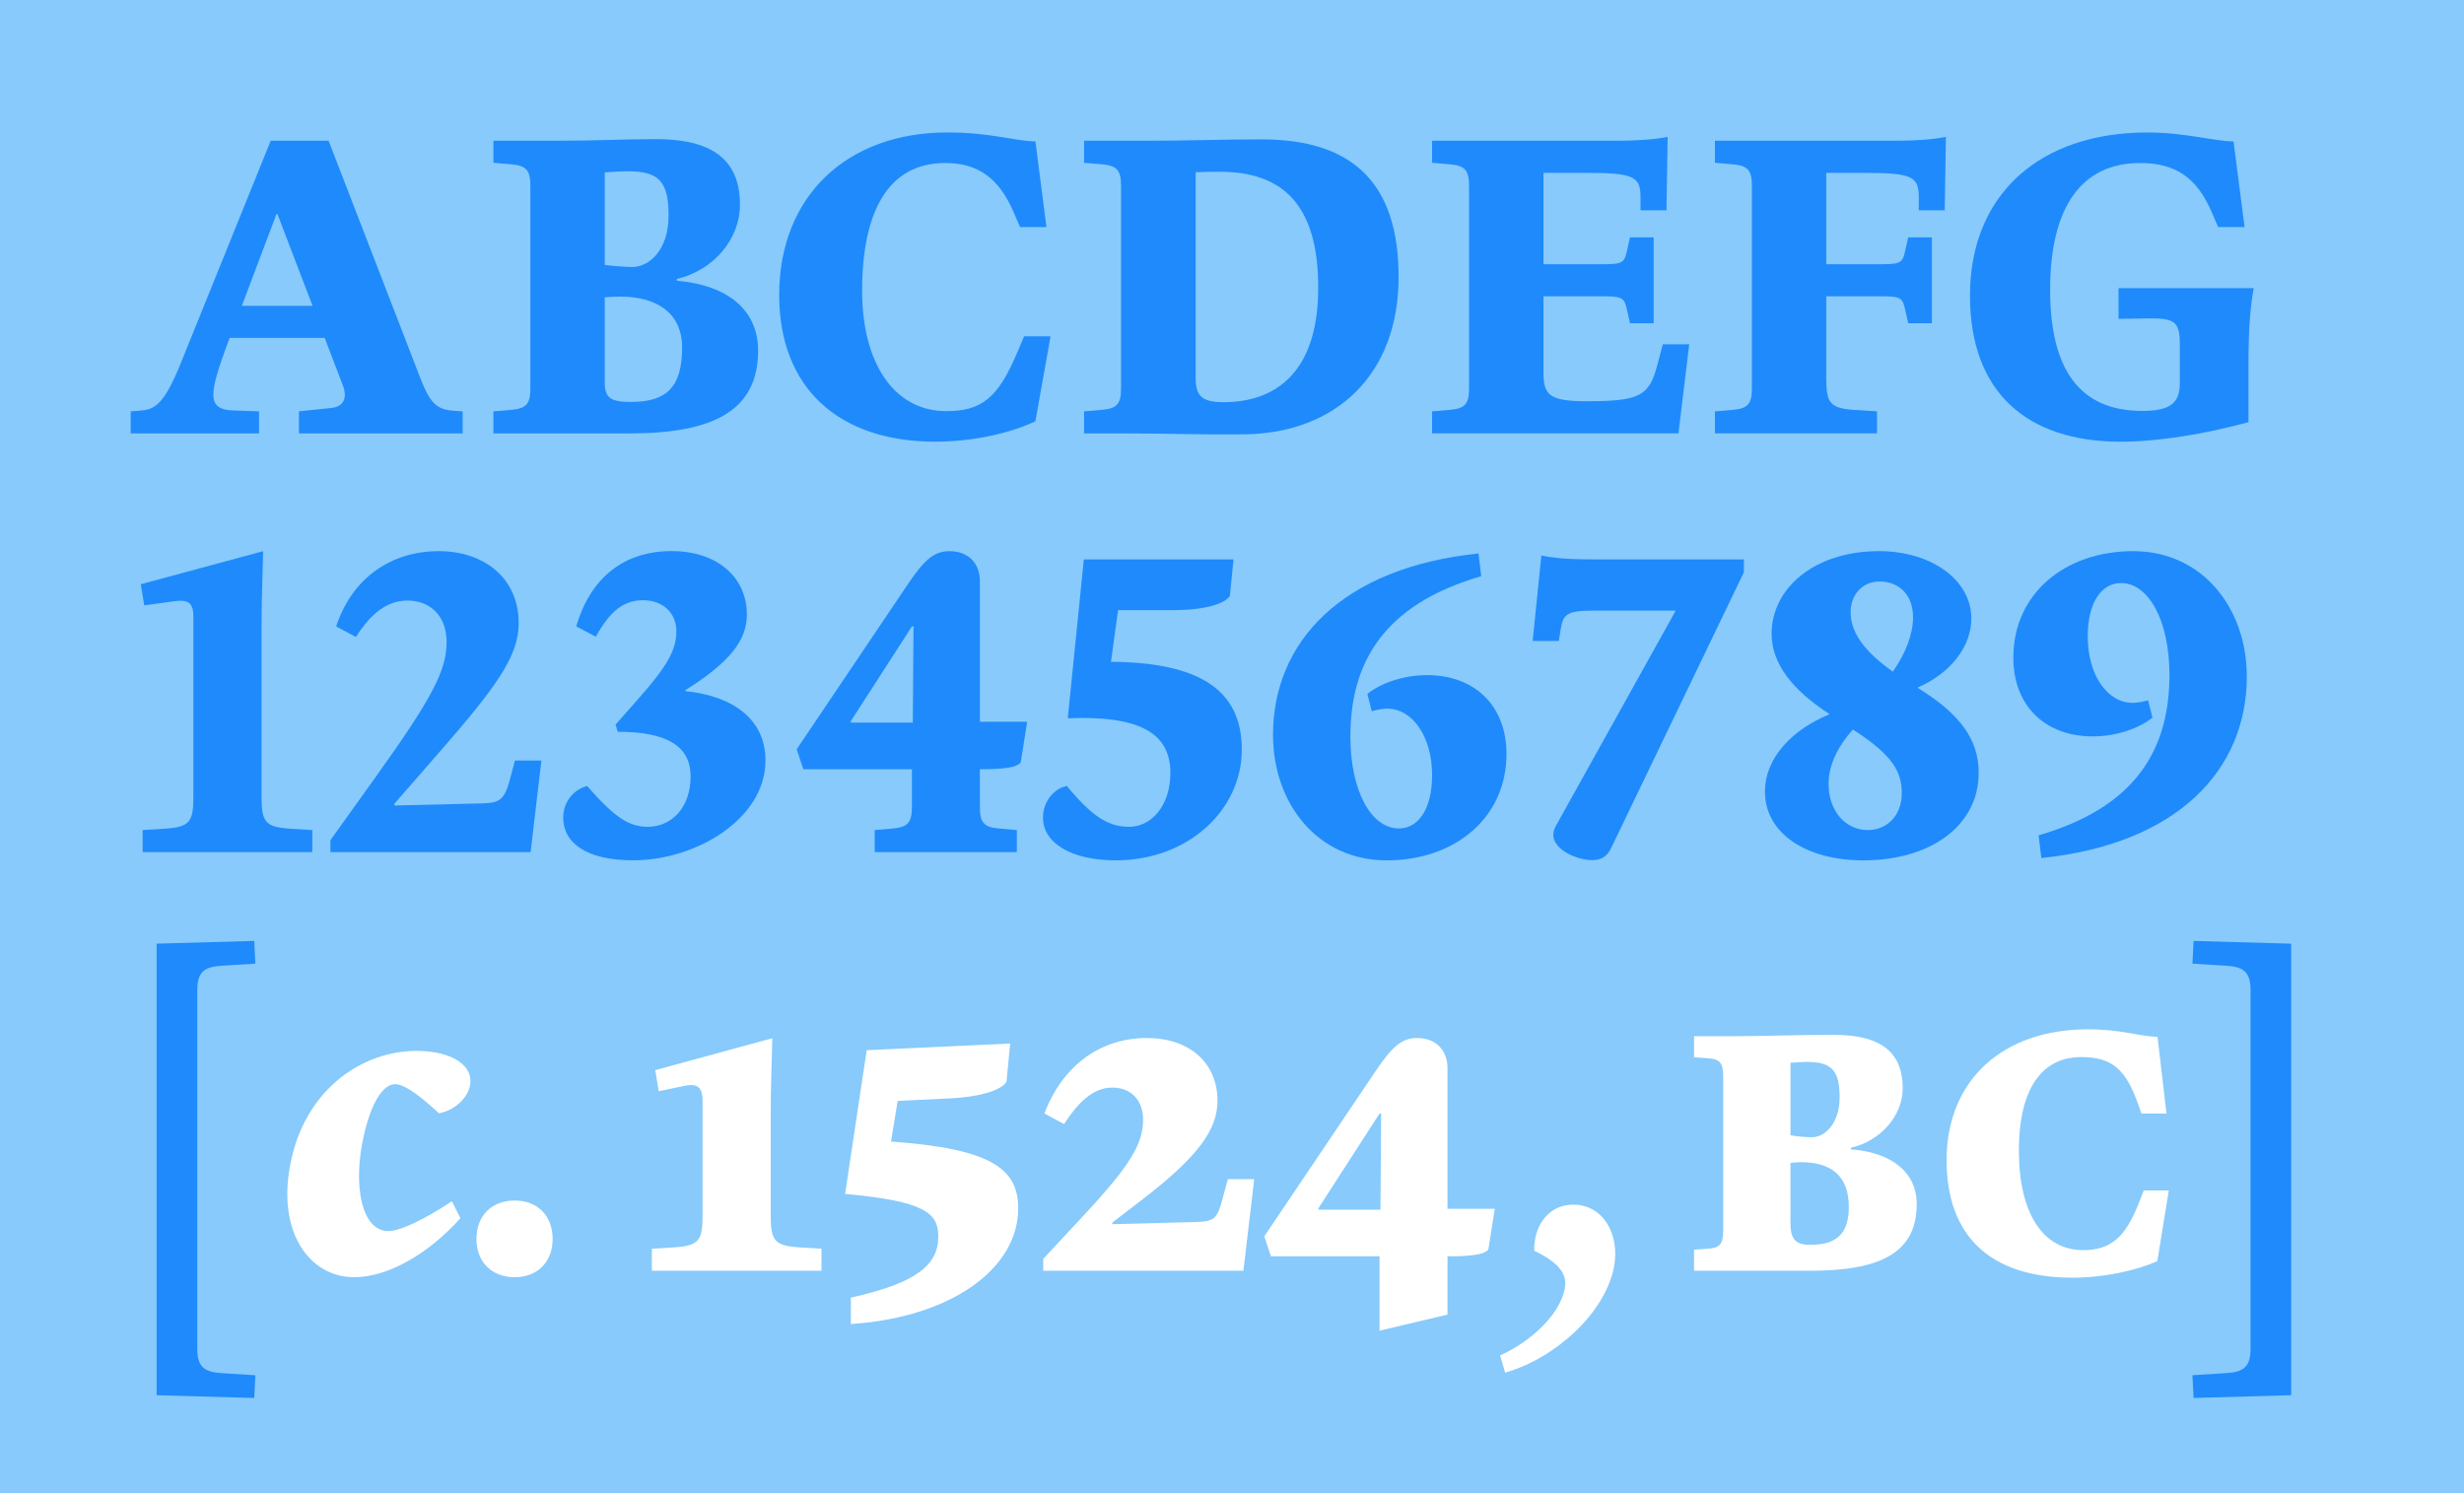 <?xml version="1.0" encoding="utf-8"?>
<!-- Generator: Adobe Illustrator 27.4.0, SVG Export Plug-In . SVG Version: 6.00 Build 0)  -->
<svg version="1.1" id="Layer_1" xmlns="http://www.w3.org/2000/svg" xmlns:xlink="http://www.w3.org/1999/xlink" x="0px" y="0px"
	 viewBox="0 0 1000 606.06" style="enable-background:new 0 0 1000 606.06;" xml:space="preserve">
<style type="text/css">
	.st0{fill:#1D1D1B;}
	.st1{fill:#87CAFB;}
	.st2{fill:#1F8AFB;}
	.st3{fill:#FFFFFF;}
</style>
<rect x="0" y="0" class="st1" width="1000" height="606.06"/>
<g>
	<path class="st2" d="M93.2,137.16c-5.12,13.6-6.62,19.29-6.62,23.01c0,4.01,2.05,6.24,7.92,6.43l10.62,0.37v8.94H53.04v-8.94
		l3.73-0.28c5.59-0.47,9.41-1.68,16.3-18.54l36.8-91.03h23.48l37.08,95.96c4.19,10.9,6.89,13.23,14.16,13.7l3.17,0.19v8.94h-66.43
		v-8.94l13.32-1.4c4.94-0.56,6.33-4.19,4.57-8.94l-7.45-19.47H93.2z M126.84,124.12l-14.25-37.27h-0.37l-14.07,37.27H126.84z"/>
	<path class="st2" d="M200.25,175.92v-8.94l7.55-0.65c5.96-0.56,7.45-2.61,7.45-8.76V75.48c0-6.15-1.49-8.2-7.45-8.76l-7.55-0.65
		v-8.94h26.27c16.21,0,25.25-0.65,39.78-0.65c25.62,0,34.01,10.71,34.01,26.65c0,13.98-10.81,26.65-25.62,30.09v0.75
		c20.96,1.77,32.98,12.11,32.98,28.32c0,23.95-17.42,33.63-52.17,33.63H200.25z M245.44,107.53c3.54,0.47,8.57,0.84,11.27,0.84
		c6.52,0,14.63-6.61,14.63-20.87c0-14.07-4.1-17.98-16.58-17.98c-2.7,0-5.78,0.19-9.32,0.47V107.53z M245.44,155.42
		c0,6.15,2.52,7.73,10.62,7.73c14.63,0,20.78-6.15,20.78-22.17c0-13.04-9.13-20.59-25.25-20.59c-1.49,0-3.63,0.09-6.15,0.28V155.42z
		"/>
	<path class="st2" d="M384.44,53.77c18.17,0,27.21,3.54,35.78,3.63l4.47,34.75h-10.71l-2.7-6.24c-5.96-13.7-14.44-19.75-27.67-19.75
		c-23.39,0-33.73,20.12-33.73,51.9c0,29.25,12.95,48.82,34.1,48.82c14.35,0,20.96-5.31,28.6-23.2l3.07-7.17h10.71l-6.15,34.47
		c-9.78,4.66-24.78,8.29-40.72,8.29c-38.67,0-63.26-21.43-63.26-59.54C316.24,79.49,343.82,53.77,384.44,53.77z"/>
	<path class="st2" d="M439.97,175.92v-8.94l7.55-0.65c5.96-0.56,7.45-2.61,7.45-8.76V75.48c0-6.15-1.49-8.2-7.45-8.76l-7.55-0.65
		v-8.94h26.27c15.09,0,30.65-0.56,45.75-0.56c37.73,0,55.62,18.45,55.62,55.9c0,39.5-25.34,63.36-62.61,63.82
		c-17.89,0.19-30.37-0.37-48.45-0.37H439.97z M485.25,153.37c0,6.99,2.14,9.88,11.27,9.88c20.4,0,38.48-11.27,38.48-46.49
		c0-34.19-14.91-47.05-39.97-47.05c-3.63,0-6.99,0.09-9.78,0.19V153.37z"/>
	<path class="st2" d="M581.21,166.98l7.55-0.65c5.96-0.56,7.45-2.61,7.45-8.76V75.48c0-6.15-1.49-8.2-7.45-8.76l-7.55-0.65v-8.94
		h74.07c10.34,0,17.14-0.65,21.52-1.58l-0.47,29.81h-10.53v-5.5c0-8.29-3.08-9.69-21.99-9.69H626.4v37.08h24.78
		c8.01,0,8.11-1.03,9.32-6.34l1.03-4.57h9.6v34.85h-9.6l-1.03-4.57c-1.21-5.31-1.3-6.34-9.32-6.34H626.4v30.75
		c0,9.22,2.14,11.83,17.52,11.83c21.34,0,25.34-2.05,28.6-14.35l2.33-8.76h10.71l-4.38,36.15h-99.97V166.98z"/>
	<path class="st2" d="M696,166.98l7.55-0.65c5.96-0.56,7.45-2.61,7.45-8.76V75.48c0-6.15-1.49-8.2-7.45-8.76L696,66.07v-8.94h72.21
		c10.34,0,17.14-0.65,21.52-1.58l-0.47,29.81h-10.53v-5.5c0-8.29-3.07-9.69-21.99-9.69h-15.56v37.08h22.92
		c8.01,0,8.11-1.03,9.32-6.34l1.02-4.57h9.6v34.85h-9.6l-1.02-4.57c-1.21-5.31-1.3-6.34-9.32-6.34h-22.92v33.26
		c0,10.06,1.49,12.21,11.55,12.86l9.04,0.56v8.94H696V166.98z"/>
	<path class="st2" d="M799.51,120.02c0-41.37,28.6-66.24,71.93-66.24c15.84,0,26.46,3.54,35.03,3.63l4.47,34.75h-10.71l-2.7-6.24
		c-5.96-13.7-14.44-19.75-28.98-19.75c-23.67,0-36.52,17.7-36.52,51.43c0,32.42,12.02,49.19,37.36,49.19
		c11.46,0,15.28-3.17,15.28-11.37v-15.56c0-9.5-2.05-10.81-13.7-10.62l-11.18,0.19v-12.48h54.88c-1.21,6.52-2.14,14.72-2.14,31.21
		v23.2c-17.98,4.84-36.43,7.92-51.99,7.92C823.08,179.27,799.51,159.62,799.51,120.02z"/>
</g>
<g>
	<path class="st2" d="M57.89,336.92l9.04-0.56c10.06-0.65,11.55-2.8,11.55-12.86v-73.42c0-4.66-1.68-6.24-5.12-6.24
		c-0.75,0-1.58,0.09-2.52,0.19l-12.3,1.68l-1.4-8.57l49.66-13.42c-0.28,10.16-0.65,20.22-0.65,30.56v69.23
		c0,10.06,1.49,12.21,11.55,12.86l9.04,0.56v8.94H57.89V336.92z"/>
	<path class="st2" d="M134.1,341.02l18.08-25.25c23.39-32.61,29.07-43.79,29.07-55.06c0-11.46-7.36-16.96-15.84-16.96
		c-7.83,0-14.63,4.75-20.96,14.81l-8.01-4.29c6.24-19.19,21.8-30.56,41.65-30.56c18.35,0,32.42,10.9,32.42,29.26
		c0,13.23-8.94,25.62-31.58,51.62L160,326.3l0.19,0.65l34.75-0.84c7.27-0.19,9.6-0.65,12.02-9.78l2.05-7.64h10.71l-4.38,37.17H134.1
		V341.02z"/>
	<path class="st2" d="M228.57,331.88c0-6.15,3.91-11.27,9.69-12.86c11.09,12.67,16.96,16.58,24.6,16.58
		c9.41,0,17.42-7.45,17.42-20.5c0-11.74-8.85-18.08-29.54-18.08l-0.93-2.89l9.78-11.09c11.27-12.76,14.91-19.38,14.91-26.74
		c0-7.55-5.5-12.67-13.51-12.67c-7.83,0-13.32,4.29-19.19,14.81l-7.92-4.19c5.78-19.85,19.38-30.56,38.76-30.56
		c18.26,0,30.47,10.44,30.47,25.81c0,10.25-6.71,19.19-24.97,30.65v0.37c19.84,2.05,32.52,11.74,32.52,28.14
		c0,23.76-28.23,40.53-53.67,40.53C238.17,349.22,228.57,342.23,228.57,331.88z"/>
	<path class="st2" d="M355,345.86v-8.94l7.55-0.65c5.96-0.56,7.55-2.61,7.55-8.76v-15.28h-44.07l-2.7-8.11l45.56-67.64
		c6.52-9.6,10.43-12.76,16.49-12.76c7.27,0,12.3,4.57,12.3,12.21v57.02h19.19l-2.61,16.49c-1.58,2.05-6.43,2.79-16.58,2.79v15.28
		c0,6.15,1.49,8.2,7.45,8.76l7.55,0.65v8.94H355z M345.49,293.31h24.97l0.28-39.04h-0.65l-24.88,38.57L345.49,293.31z"/>
	<path class="st2" d="M423.29,331.88c0-6.34,4.19-11.74,9.69-12.86c10.06,12.21,16.68,16.58,25.25,16.58
		c9.13,0,16.77-8.66,16.77-21.89c0-15.75-11.83-23.39-41.65-22.17l6.52-64.47h60.75l-1.49,14.81c-1.86,2.98-9.41,5.78-23.38,5.78
		h-21.99l-2.89,20.96c35.22,0.28,53.11,10.99,53.11,35.59c0,24.69-21.9,45-51.15,45C434.75,349.22,423.29,342.13,423.29,331.88z"/>
	<path class="st2" d="M600.03,224.65l1.12,9.22c-39.78,11.55-53.11,35.22-53.11,65.13c0,22.08,8.48,37.27,19.66,37.27
		c7.73,0,13.51-7.55,13.51-21.71c0-15.65-8.01-26.93-18.26-26.93c-1.96,0-4.47,0.56-6.24,1.03l-1.77-6.99
		c5.5-4.47,14.81-7.64,24.22-7.64c19.57,0,32.24,12.67,32.24,31.96c0,25.99-20.96,43.23-48.63,43.23
		c-28.23,0-46.12-23.29-46.12-50.87C516.64,260.61,544.5,230.42,600.03,224.65z"/>
	<path class="st2" d="M631.43,335.24l48.45-87.02v-0.37h-32.7c-10.9,0-12.76,1.12-13.79,7.55l-0.75,4.75h-10.62l3.54-34.66
		c5.78,1.12,10.99,1.58,22.27,1.58h59.91v5.22l-54.04,112.27c-1.49,3.08-4.01,4.57-7.45,4.57
		C639.16,349.12,626.77,343.53,631.43,335.24z"/>
	<path class="st2" d="M716.3,321.36c0-13.88,11.18-25.25,26.09-31.4v-0.19c-14.81-9.6-23.39-20.31-23.39-32.52
		c0-18.45,17.33-33.54,43.6-33.54c21.15,0,37.45,11.65,37.45,27.3c0,11.37-8.29,22.17-21.71,28.04v0.19
		c17.79,10.9,24.69,21.43,24.69,34.47c0,21.15-19.1,35.5-46.86,35.5C732.89,349.22,716.3,338.13,716.3,321.36z M771.83,322.01
		c0-8.76-3.63-15.47-19.84-25.9c-5.4,5.96-9.88,13.79-9.88,21.99c0,11.18,6.89,18.82,15.93,18.82
		C766.05,336.92,771.83,330.77,771.83,322.01z M776.4,250.64c0-10.16-6.62-14.63-13.51-14.63c-7.08,0-11.83,5.4-11.83,12.48
		c0,8.11,5.4,15.84,17.14,24.13C773.69,264.8,776.4,256.98,776.4,250.64z"/>
	<path class="st2" d="M828.47,348.28l-1.12-9.22c39.78-11.55,53.11-35.22,53.11-65.13c0-22.08-8.48-37.27-19.66-37.27
		c-7.73,0-13.51,7.55-13.51,21.71c0,15.65,8.01,26.93,18.26,26.93c1.96,0,4.47-0.56,6.24-1.03l1.77,6.99
		c-5.5,4.47-14.81,7.64-24.22,7.64c-19.57,0-32.24-12.67-32.24-31.96c0-25.99,20.96-43.23,48.63-43.23
		c28.23,0,46.12,23.29,46.12,50.87C911.86,312.32,884,342.51,828.47,348.28z"/>
</g>
<g>
	<path class="st2" d="M90.22,391.98c-7.27,0.37-10.16,2.52-10.16,9.88v145.63c0,7.36,2.89,9.5,10.16,9.88l13.42,0.84l-0.47,9.22
		l-39.6-1.12V383.03l39.6-1.12l0.47,9.22L90.22,391.98z"/>
</g>
<g>
	<path class="st3" d="M118.54,469.31c6.52-27.39,28.42-42.76,50.59-42.76c14.54,0,23.57,6.24,21.52,14.53
		c-1.21,4.94-6.24,9.6-12.48,10.81c-10.25-9.5-15.09-11.83-17.7-11.83c-4.94,0-9.6,6.99-12.76,20.59
		c-4.66,20.03-1.12,39.04,9.88,39.04c4.94,0,15-4.94,25.81-12.11l3.45,6.89c-13.32,14.81-29.63,23.94-43.14,23.94
		C125.06,518.41,111.37,498.94,118.54,469.31z"/>
</g>
<g>
	<path class="st3" d="M208.92,487.29c9.22,0,15.37,6.15,15.37,15.65c0,9.22-6.15,15.47-15.37,15.47c-9.41,0-15.56-6.24-15.56-15.47
		C193.36,493.44,199.51,487.29,208.92,487.29z"/>
</g>
<path class="st3" d="M264.54,506.86l9.04-0.56c10.06-0.65,11.55-2.8,11.55-12.86v-46.59c0-4.47-1.3-6.43-4.66-6.43
	c-0.84,0-1.86,0.09-2.98,0.37l-10.16,2.14l-1.4-8.57l47.52-12.95c-0.28,10.16-0.65,20.22-0.65,30.56v41.46
	c0,10.06,1.49,12.21,11.55,12.86l9.04,0.56v8.94h-68.85V506.86z M345.31,526.7c26.37-5.87,35.5-13.14,35.5-24.78
	c0-9.6-5.5-14.35-37.83-17.33l8.76-58.32l58.23-2.7l-1.49,15.56c-1.86,2.98-9.41,6.06-23.29,6.71l-20.87,1.02l-2.7,16.49
	c41.09,2.89,51.62,11.27,51.62,27.11c0,24.5-27.21,44.26-67.92,46.96V526.7z M423.39,510.96l16.4-17.61
	c19.38-20.78,24.13-29.35,24.13-38.95c0-7.73-4.84-12.95-12.48-12.95c-6.62,0-12.76,4.19-19.57,14.81l-8.01-4.29
	c7.17-19.01,22.36-30.65,41.55-30.65c17.42,0,28.7,10.16,28.7,25.44c0,11.65-7.55,22.55-31.03,40.53l-11.65,8.94v0.65l32.8-0.84
	c8.66-0.19,9.69-1.02,12.02-9.78l2.05-7.64h10.71l-4.38,37.17h-81.24V510.96z M587.46,533.6l-27.58,6.52v-30.19h-44.07l-2.7-8.11
	l45.56-67.64c6.52-9.6,10.44-12.86,16.49-12.86c7.27,0,12.3,4.66,12.3,12.3v57.02h19.19l-2.61,16.49c-1.58,2.05-6.43,2.8-16.58,2.8
	V533.6z M535.28,491.02h24.97l0.28-39.04h-0.65l-24.88,38.57L535.28,491.02z"/>
<g>
	<path class="st3" d="M655.01,514.4c-3.73,18.54-23.39,36.71-44.16,42.76l-2.05-6.99c12.76-5.78,24.04-16.49,26.18-26.83
		c1.12-5.31-0.93-10.16-12.3-15.65c-0.19-1.68,0.19-3.73,0.37-4.94c1.49-7.64,6.89-13.79,15.47-13.79
		C650.63,488.97,657.62,501.08,655.01,514.4z"/>
</g>
<path class="st3" d="M687.52,515.8v-8.57l5.5-0.37c5.22-0.37,6.34-1.96,6.34-7.92v-61.49c0-5.96-1.12-7.55-6.34-7.92l-5.5-0.37
	v-8.57h15.75c11.74,0,25.71-0.56,40.99-0.56c21.34,0,27.95,8.94,27.95,21.71c0,11.27-9.22,21.52-21.06,24.13v0.65
	c16.77,1.21,26.74,9.5,26.74,22.17c0,19.85-14.72,27.11-43.32,27.11H687.52z M726.66,460.83c4.75,0.65,6.06,0.75,8.85,0.75
	c4.94,0,11.09-5.4,11.09-16.21c0-10.9-3.26-14.35-13.32-14.35c-1.96,0-4.1,0.19-6.62,0.37V460.83z M726.66,496.7
	c0,6.89,2.7,8.57,8.11,8.57c10.99,0,15.56-4.94,15.56-15.37c0-12.39-6.8-18.17-19.57-18.17c-1.02,0-2.24,0.09-4.1,0.28V496.7z
	 M847.31,417.79c13.79,0,20.96,2.89,28.32,3.07l3.63,31.12h-10.16l-1.49-4.19c-4.94-13.79-10.53-18.73-22.92-18.73
	c-17.7,0-25.34,15.47-25.34,37.92c0,25.62,9.88,40.44,26.09,40.44c11.27,0,17.14-5.31,22.55-19.01l2.05-5.22h10.16l-4.66,28.7
	c-8.29,3.73-21.34,6.71-34.47,6.71c-33.35,0-51.06-16.96-51.06-47.7C790.01,438.19,813.12,417.79,847.31,417.79z"/>
<g>
	<path class="st2" d="M889.79,391.14l0.47-9.22l39.6,1.12V566.3l-39.6,1.12l-0.47-9.22l13.42-0.84c7.27-0.37,10.16-2.52,10.16-9.88
		V401.85c0-7.36-2.89-9.5-10.16-9.88L889.79,391.14z"/>
</g>
</svg>
